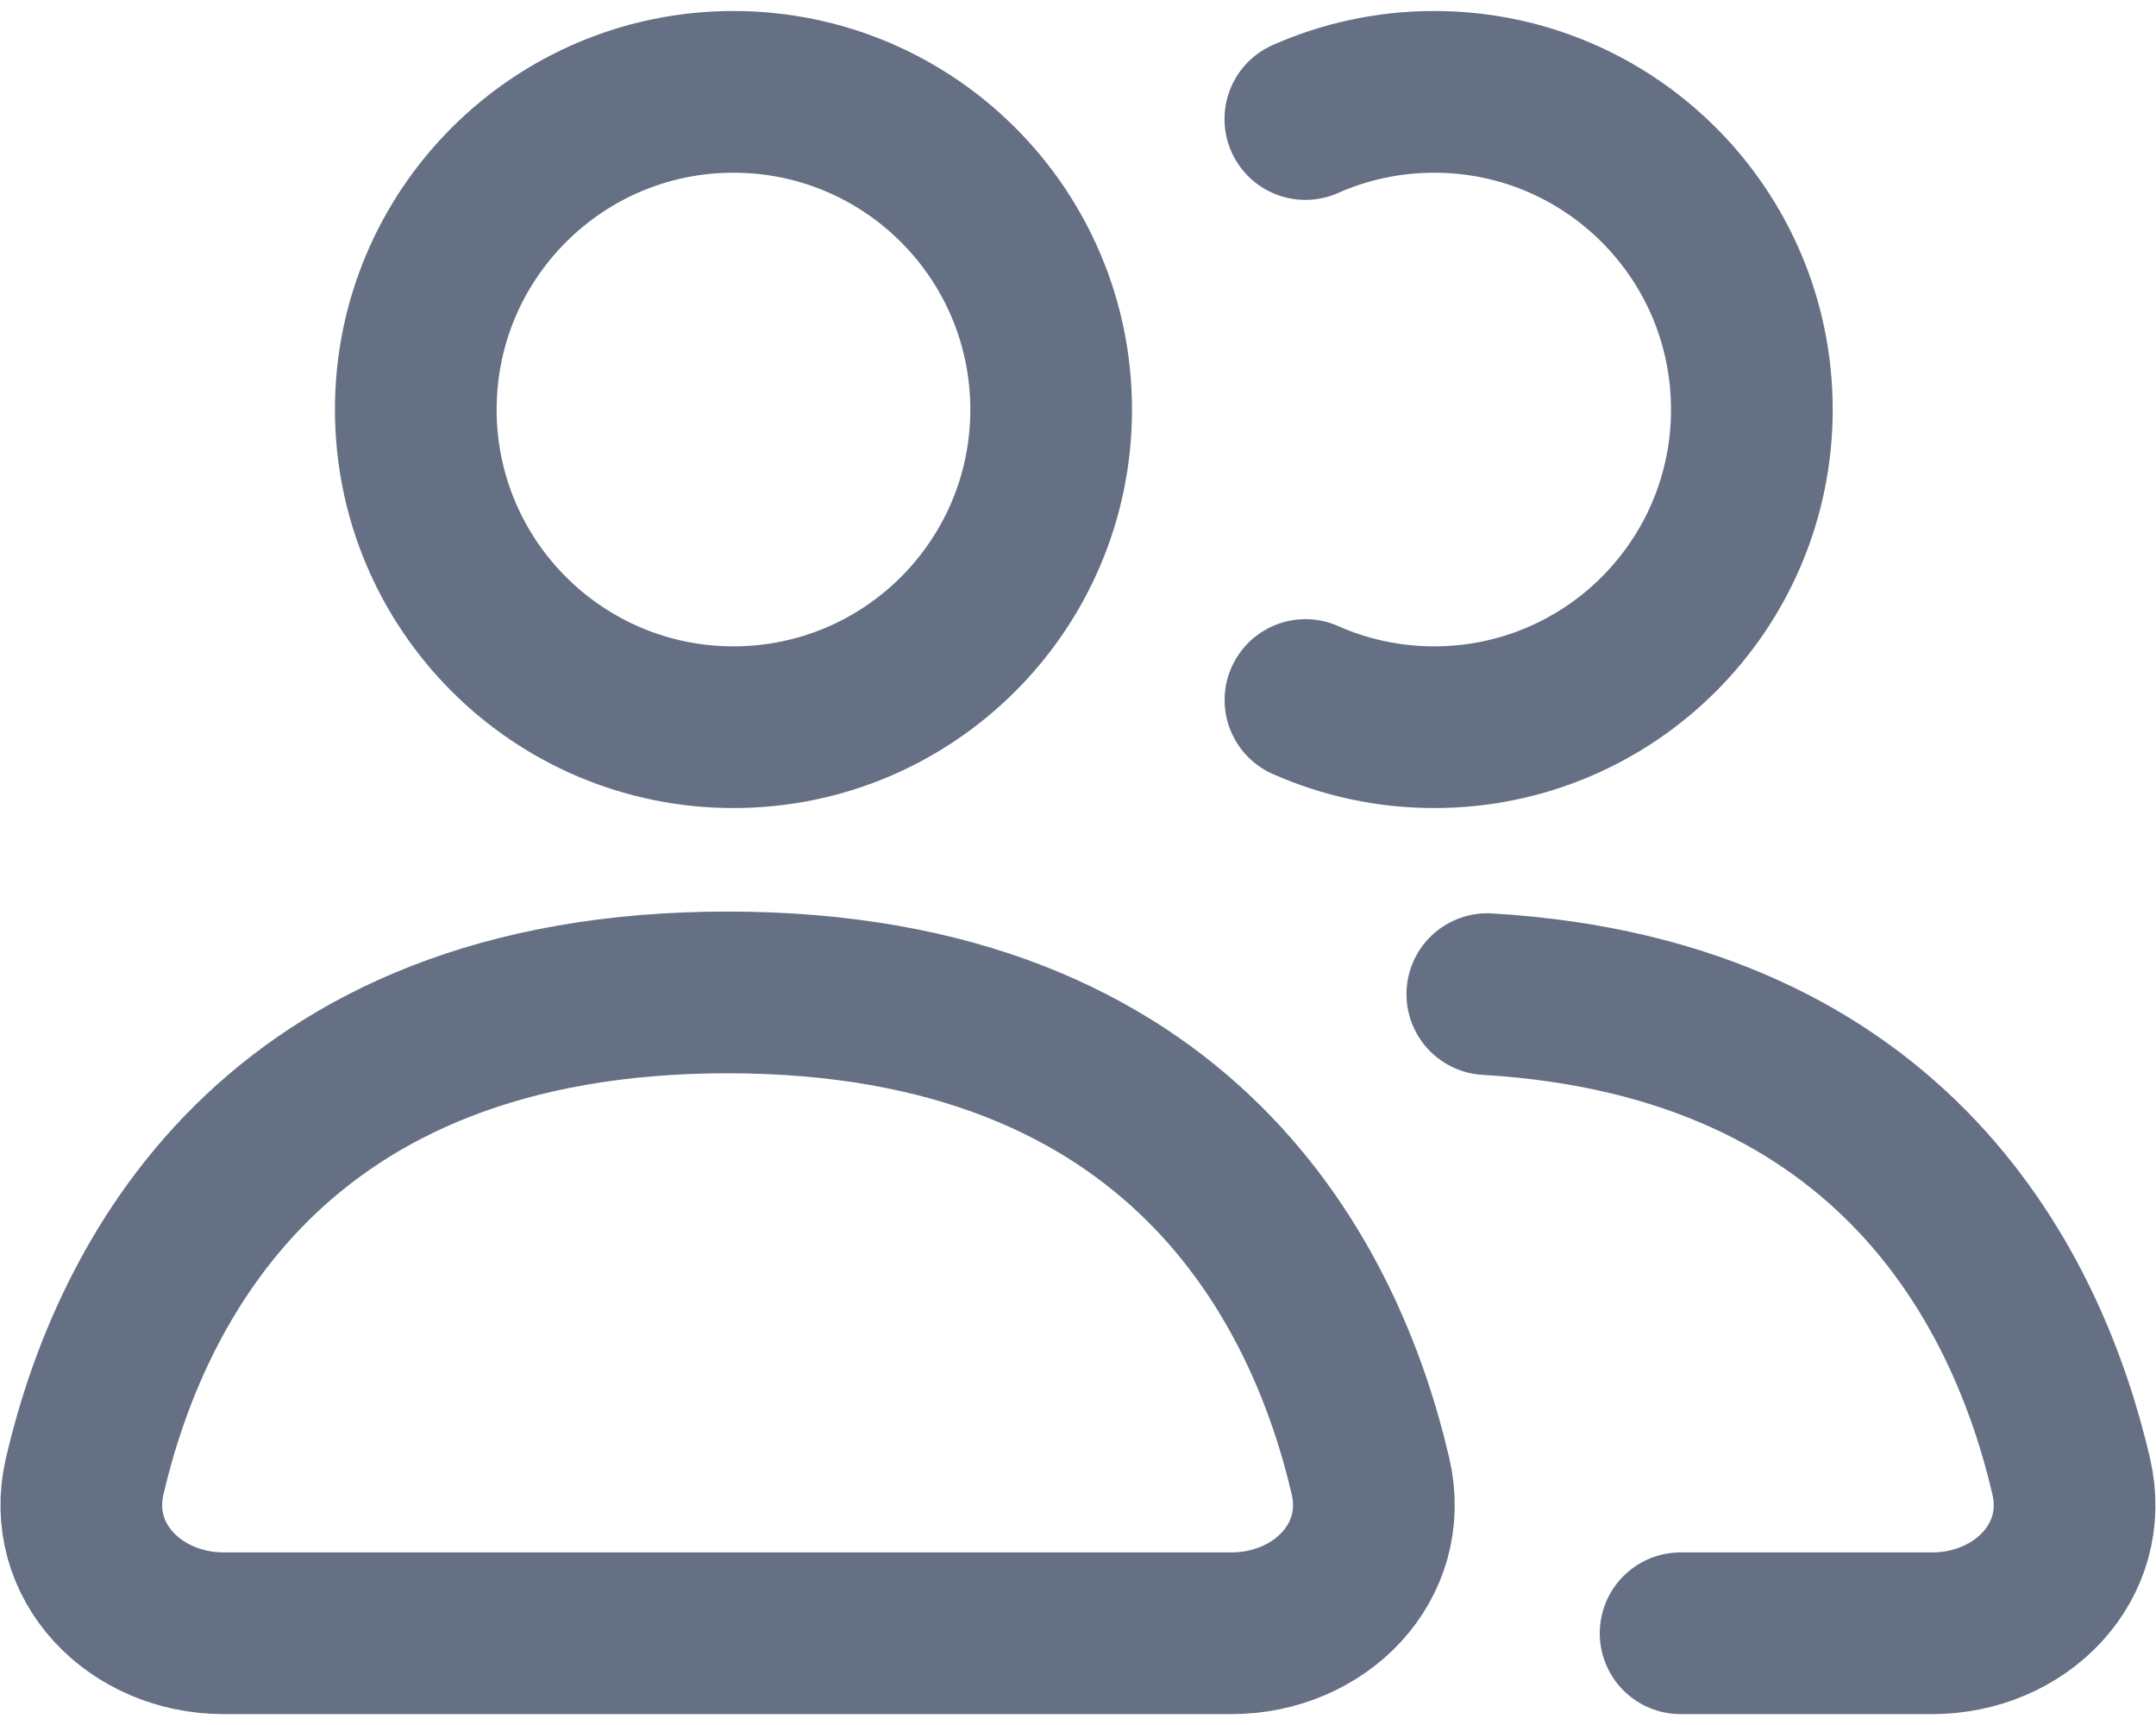 <svg width="20" height="16" viewBox="0 0 20 16" fill="none" xmlns="http://www.w3.org/2000/svg">
<path d="M12.109 1.104C12.474 0.942 12.879 0.852 13.305 0.852C14.932 0.852 16.251 2.171 16.251 3.799C16.251 5.426 14.932 6.745 13.305 6.745C12.879 6.745 12.475 6.655 12.11 6.493M13.797 9.221C17.599 9.445 18.821 12.009 19.213 13.691C19.399 14.488 18.742 15.149 17.924 15.149H15.59M9.751 3.799C9.751 5.426 8.432 6.745 6.804 6.745C5.177 6.745 3.857 5.426 3.857 3.799C3.857 2.171 5.177 0.852 6.804 0.852C8.432 0.852 9.751 2.171 9.751 3.799ZM6.749 9.205C10.983 9.205 12.303 11.931 12.713 13.691C12.899 14.488 12.242 15.149 11.424 15.149H2.075C1.257 15.149 0.6 14.488 0.786 13.691C1.196 11.931 2.516 9.205 6.749 9.205Z" stroke="#667085" stroke-width="1.5" stroke-linecap="round" stroke-linejoin="round"/>
</svg>

